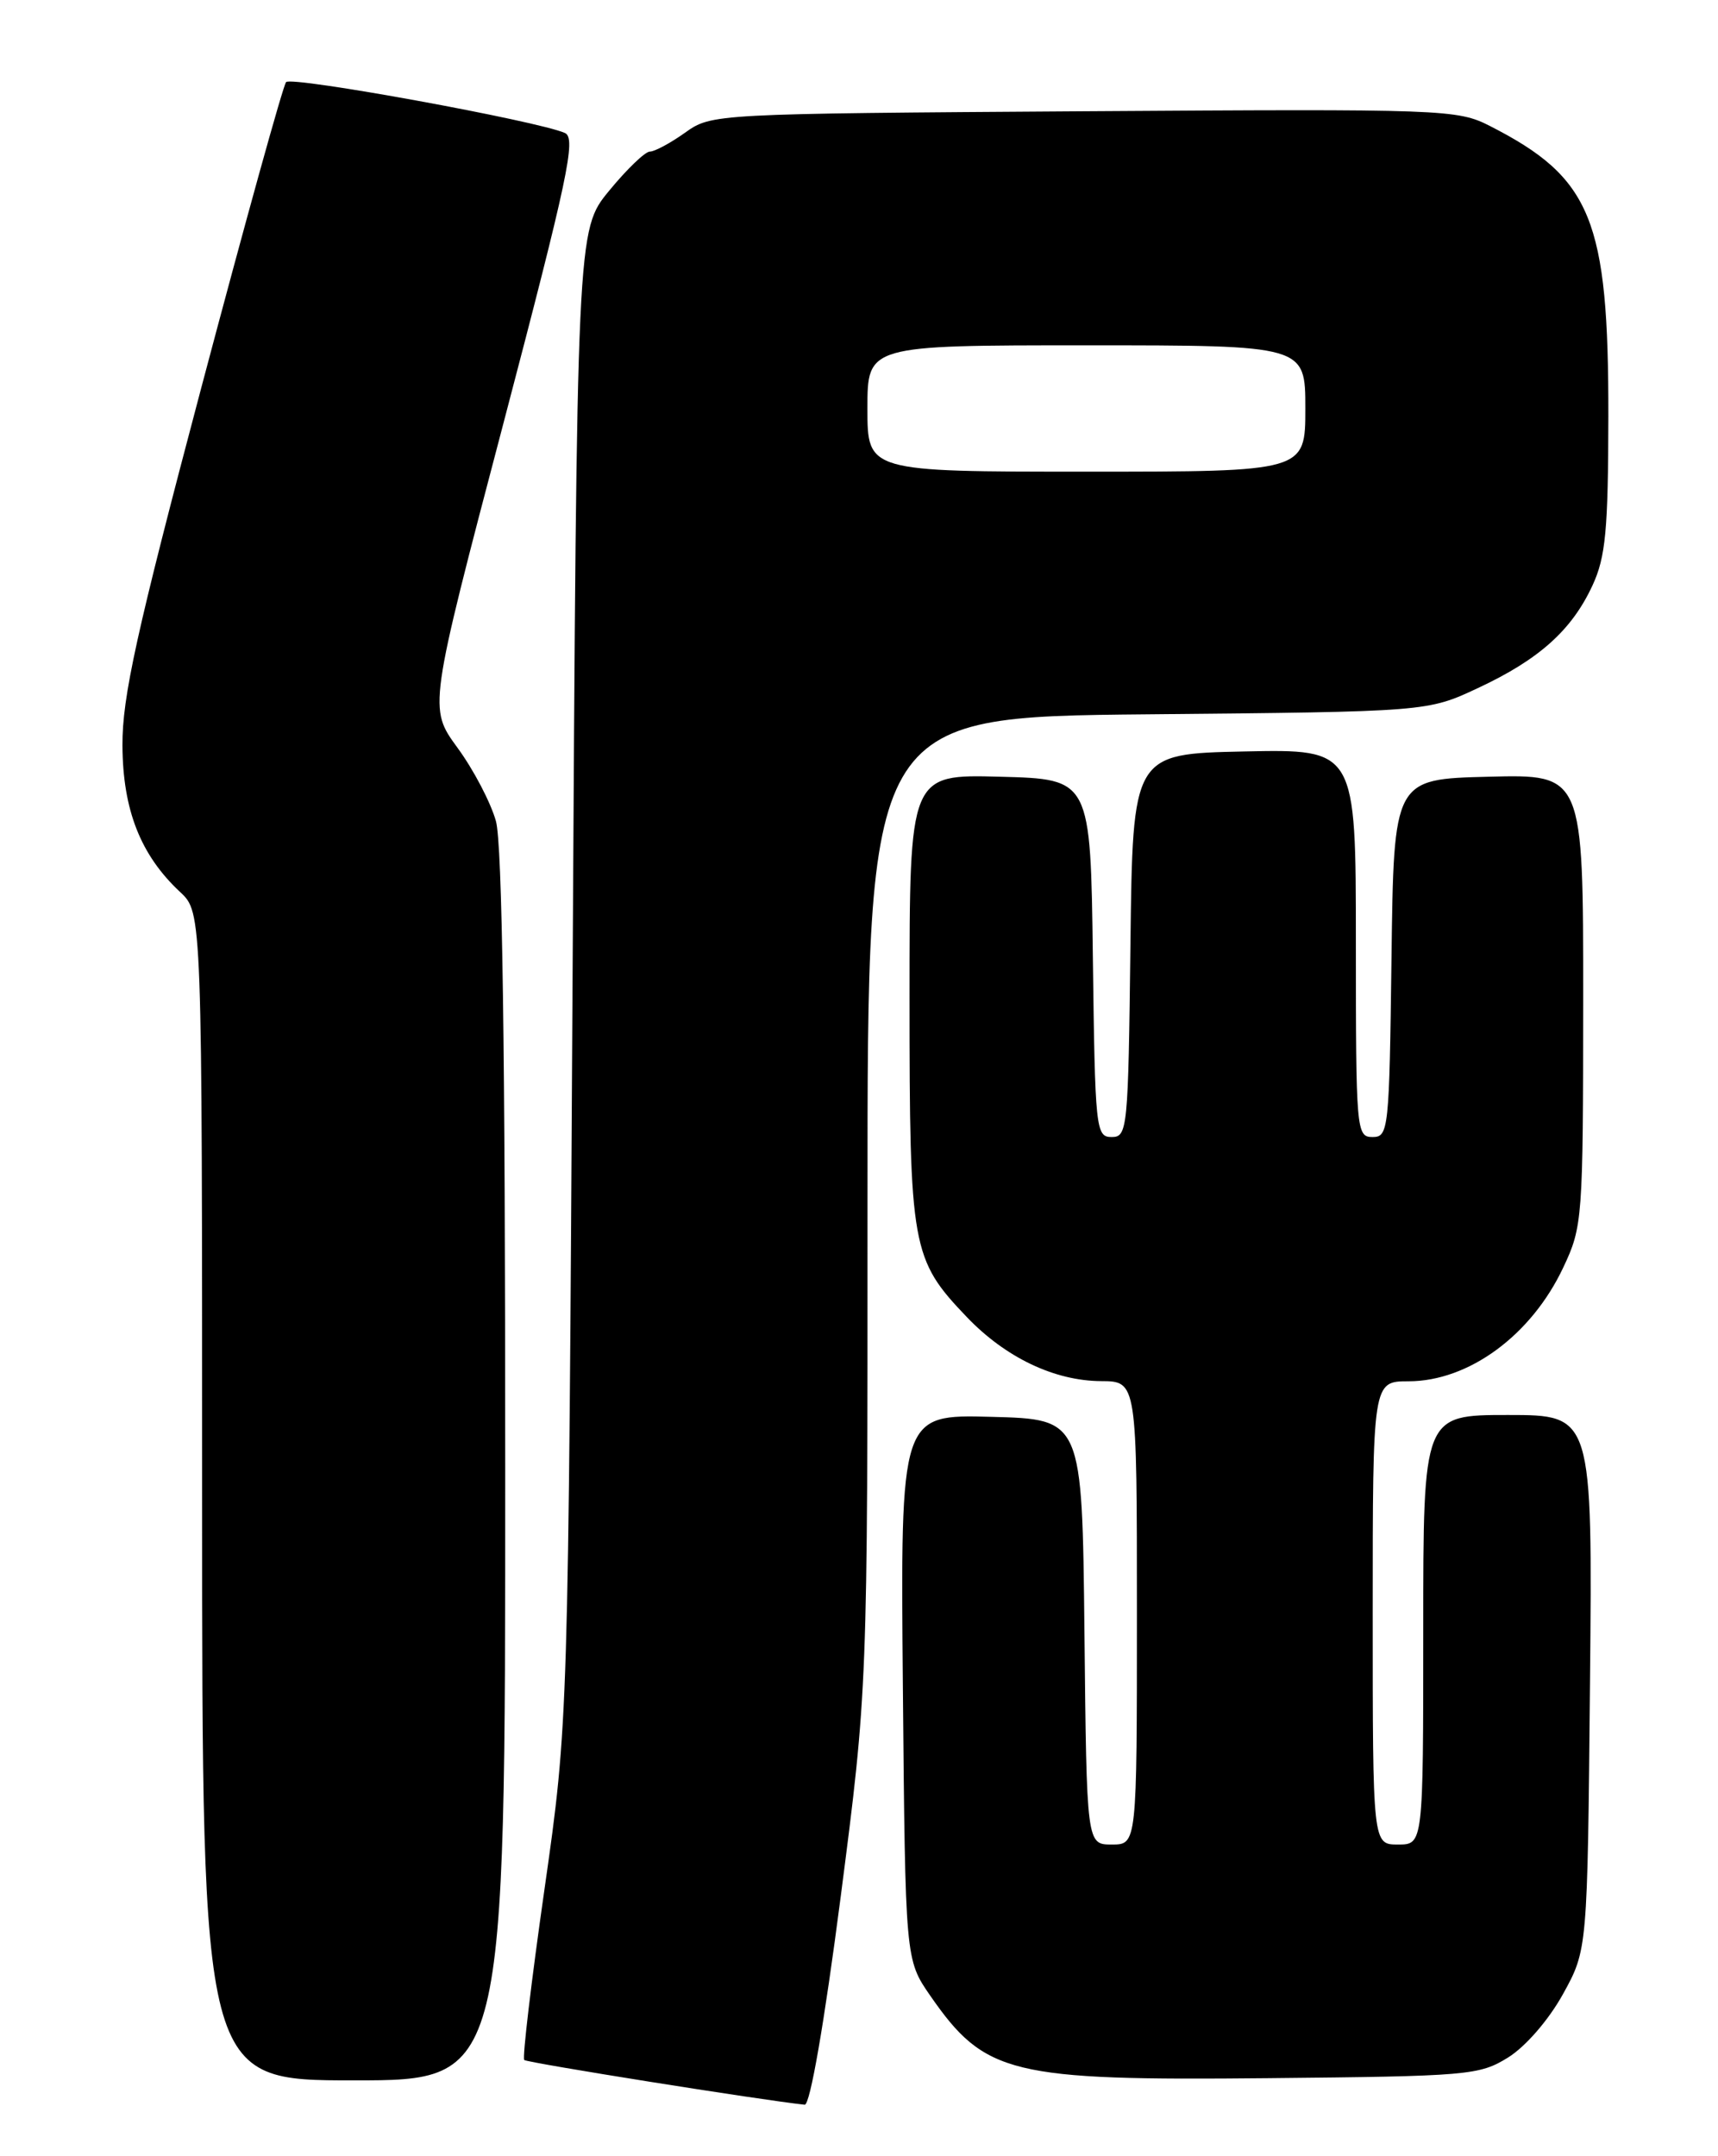 <?xml version="1.0" encoding="UTF-8" standalone="no"?>
<!DOCTYPE svg PUBLIC "-//W3C//DTD SVG 1.1//EN" "http://www.w3.org/Graphics/SVG/1.1/DTD/svg11.dtd" >
<svg xmlns="http://www.w3.org/2000/svg" xmlns:xlink="http://www.w3.org/1999/xlink" version="1.1" viewBox="0 0 204 256">
 <g >
 <path fill="currentColor"
d=" M 99.82 225.25 C 103.02 200.50 103.02 200.50 103.01 142.81 C 103.00 85.12 103.00 85.12 136.25 84.81 C 169.50 84.50 169.50 84.50 175.50 81.69 C 182.76 78.30 186.64 74.82 189.10 69.50 C 190.66 66.14 190.96 62.93 190.98 49.43 C 191.01 26.07 188.99 21.12 176.94 14.97 C 173.05 12.98 171.58 12.93 128.71 13.21 C 84.69 13.50 84.49 13.51 81.35 15.75 C 79.61 16.99 77.73 18.00 77.16 18.00 C 76.60 18.00 74.42 20.10 72.32 22.66 C 68.50 27.31 68.50 27.31 67.99 115.91 C 67.48 204.50 67.48 204.50 64.65 224.33 C 63.09 235.23 62.01 244.35 62.25 244.58 C 62.58 244.91 90.44 249.35 95.55 249.89 C 96.19 249.96 97.88 240.21 99.82 225.25 Z  M 59.99 174.25 C 59.99 124.31 59.64 100.25 58.89 97.50 C 58.28 95.30 56.23 91.38 54.33 88.79 C 50.88 84.07 50.88 84.07 59.77 50.29 C 67.45 21.05 68.44 16.40 67.08 15.79 C 63.91 14.37 34.59 9.01 33.97 9.75 C 33.61 10.16 29.09 26.48 23.91 46.00 C 16.20 75.08 14.51 82.77 14.54 88.50 C 14.58 96.17 16.69 101.53 21.40 105.92 C 24.00 108.35 24.00 108.35 24.00 177.67 C 24.00 247.00 24.00 247.00 42.00 247.00 C 60.00 247.00 60.00 247.00 59.99 174.25 Z  M 179.08 244.28 C 181.15 242.99 183.89 239.83 185.58 236.78 C 188.50 231.50 188.50 231.50 188.80 199.75 C 189.10 168.00 189.10 168.00 179.05 168.00 C 169.00 168.00 169.00 168.00 169.00 193.50 C 169.00 219.00 169.00 219.00 166.00 219.00 C 163.00 219.00 163.00 219.00 163.00 191.50 C 163.00 164.00 163.00 164.00 167.25 164.00 C 174.41 163.99 181.83 158.54 185.62 150.50 C 187.92 145.64 187.98 144.76 187.99 118.72 C 188.00 91.93 188.00 91.93 176.75 92.22 C 165.50 92.50 165.50 92.50 165.23 113.75 C 164.97 134.17 164.88 135.00 162.98 135.00 C 161.06 135.00 161.00 134.26 161.00 111.97 C 161.00 88.94 161.00 88.94 147.75 89.22 C 134.50 89.50 134.50 89.50 134.23 112.25 C 133.97 134.09 133.88 135.00 132.00 135.00 C 130.12 135.00 130.03 134.10 129.77 113.75 C 129.50 92.50 129.50 92.50 118.75 92.22 C 108.00 91.93 108.00 91.93 108.00 118.50 C 108.00 148.19 108.24 149.51 114.80 156.37 C 119.40 161.18 125.21 163.95 130.75 163.98 C 135.00 164.00 135.00 164.00 135.00 191.50 C 135.00 219.00 135.00 219.00 132.02 219.00 C 129.03 219.00 129.03 219.00 128.77 193.75 C 128.50 168.50 128.50 168.50 117.71 168.22 C 106.92 167.93 106.92 167.93 107.21 200.30 C 107.50 232.67 107.50 232.67 110.47 236.96 C 116.95 246.30 119.99 247.04 150.50 246.74 C 174.38 246.51 175.66 246.40 179.08 244.28 Z  M 103.00 48.50 C 103.00 41.00 103.00 41.00 129.00 41.00 C 155.00 41.00 155.00 41.00 155.00 48.50 C 155.00 56.00 155.00 56.00 129.00 56.00 C 103.00 56.00 103.00 56.00 103.00 48.50 Z "/>
</g>
</svg>